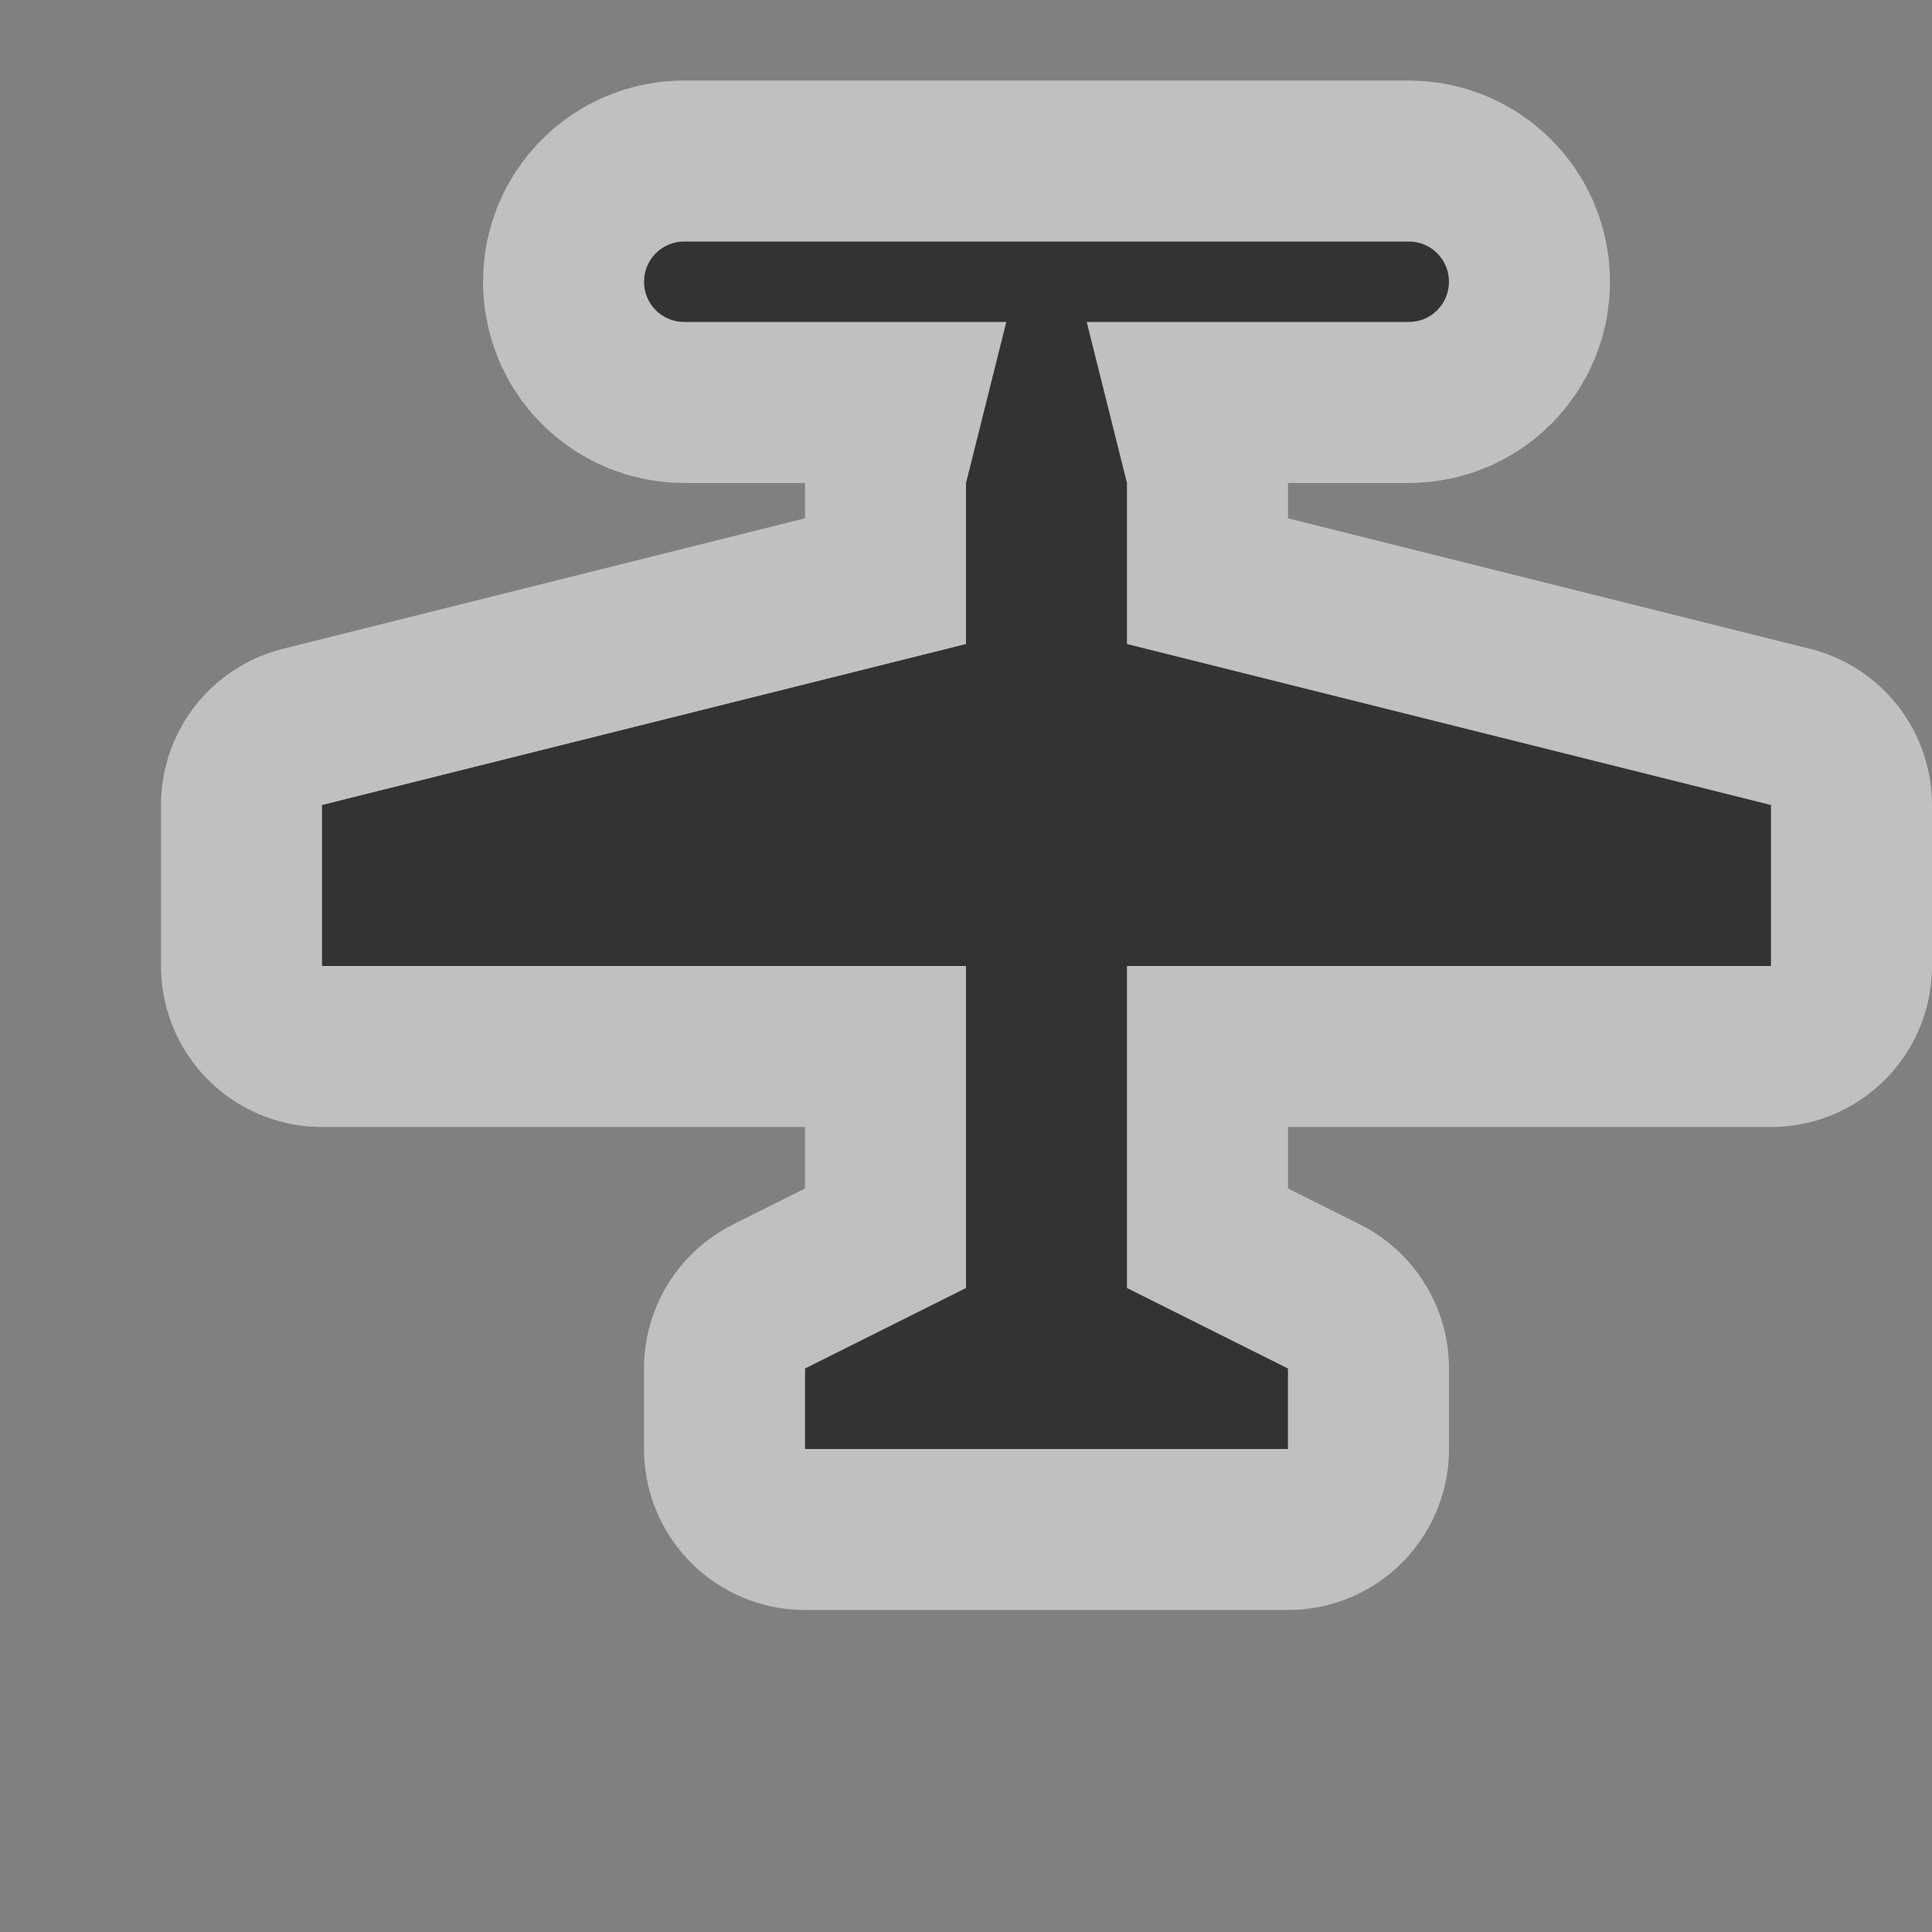 <?xml version="1.0" encoding="UTF-8" standalone="no"?>
<!-- Created with Inkscape (http://www.inkscape.org/) -->

<svg
   xmlns:dc="http://purl.org/dc/elements/1.1/"
   xmlns:cc="http://creativecommons.org/ns#"
   xmlns:rdf="http://www.w3.org/1999/02/22-rdf-syntax-ns#"
   xmlns:svg="http://www.w3.org/2000/svg"
   xmlns="http://www.w3.org/2000/svg"
   xmlns:sodipodi="http://sodipodi.sourceforge.net/DTD/sodipodi-0.dtd"
   xmlns:inkscape="http://www.inkscape.org/namespaces/inkscape"
   width="12"
   height="12"
   id="svg4764"
   version="1.1"
   inkscape:version="0.48.2 r9819"
   sodipodi:docname="parking-garage-12.svg">
  <rect width="100%" height="100%" fill="#808080" stroke="none"/>
  <defs
     id="defs4766" />
  <sodipodi:namedview
     id="base"
     pagecolor="#ffffff"
     bordercolor="#666666"
     borderopacity="1.0"
     inkscape:pageopacity="0.0"
     inkscape:pageshadow="2"
     inkscape:zoom="22.627417"
     inkscape:cx="8.7068106"
     inkscape:cy="4.7770366"
     inkscape:document-units="px"
     inkscape:current-layer="layer1"
     showgrid="true"
     showguides="true"
     inkscape:guide-bbox="true"
     inkscape:window-width="957"
     inkscape:window-height="704"
     inkscape:window-x="164"
     inkscape:window-y="265"
     inkscape:window-maximized="0">
    <inkscape:grid
       type="xygrid"
       id="grid4772"
       empspacing="5"
       visible="true"
       enabled="true"
       snapvisiblegridlinesonly="true" />
    <sodipodi:guide
       orientation="0,1"
       position="2,12"
       id="guide4789" />
    <sodipodi:guide
       orientation="1,0"
       position="12,10"
       id="guide4791" />
    <sodipodi:guide
       orientation="0,1"
       position="10,0"
       id="guide4793" />
    <sodipodi:guide
       orientation="1,0"
       position="0,9"
       id="guide4795" />
    <sodipodi:guide
       orientation="0,1"
       position="5,11"
       id="guide4797" />
    <sodipodi:guide
       orientation="1,0"
       position="11,7"
       id="guide4799" />
    <sodipodi:guide
       orientation="0,1"
       position="9,2"
       id="guide4801" />
    <sodipodi:guide
       orientation="1,0"
       position="2,5"
       id="guide4803" />
  </sodipodi:namedview>
  <g
     inkscape:label="Layer 1"
     inkscape:groupmode="layer"
     id="layer1"
     transform="translate(0,-1040.362)">
    <g
       transform="translate(-126,-250)"
       style="display:inline"
       id="airfield-12"
       inkscape:label="airfield-12"
       inkscape:export-xdpi="89.996864"
       inkscape:export-ydpi="89.996864">
      <g
         transform="translate(-1,-1)"
         id="g12542">
        <path
           sodipodi:nodetypes="sssccccccccccccccccccssss"
           inkscape:connector-curvature="0"
           style="opacity:0.5;color:#000000;fill:#ffffff;fill-opacity:1;fill-rule:nonzero;stroke:#ffffff;stroke-width:2;stroke-linecap:butt;stroke-linejoin:round;stroke-miterlimit:4;stroke-opacity:1;stroke-dasharray:none;stroke-dashoffset:0;marker:none;visibility:visible;display:inline;overflow:visible;enable-background:accumulate"
           d="m 131.25,1292.862 c -0.139,0 -0.25,0.112 -0.25,0.25 0,0.139 0.112,0.25 0.25,0.25 l 2,0 -0.25,1 0,1 -4,1 0,1 4,0 0,2 -1,0.5 0,0.5 3,0 0,-0.5 -1,-0.5 0,-2 4,0 0,-1 -4,-1 0,-1 -0.25,-1 2,0 c 0.139,0 0.25,-0.112 0.25,-0.25 0,-0.139 -0.112,-0.25 -0.25,-0.25 z"
           id="path6224" />
        <path
           id="path6200"
           d="m 131.25,1292.862 c -0.139,0 -0.25,0.112 -0.25,0.25 0,0.139 0.112,0.25 0.25,0.25 l 2,0 -0.25,1 0,1 -4,1 0,1 4,0 0,2 -1,0.5 0,0.5 3,0 0,-0.5 -1,-0.5 0,-2 4,0 0,-1 -4,-1 0,-1 -0.25,-1 2,0 c 0.139,0 0.25,-0.112 0.25,-0.25 0,-0.139 -0.112,-0.25 -0.25,-0.25 z"
           style="fill:#333333;fill-opacity:1;stroke:none;display:inline"
           inkscape:connector-curvature="0"
           sodipodi:nodetypes="sssccccccccccccccccccssss" />
      </g>
      <rect
         style="opacity:0.5;color:#000000;fill:none;stroke:none;stroke-width:2;marker:none;visibility:visible;display:inline;overflow:visible;enable-background:accumulate"
         id="rect22192-14-7-4"
         width="12"
         height="12"
         x="126"
         y="1290.362" />
    </g>
  </g>
</svg>
